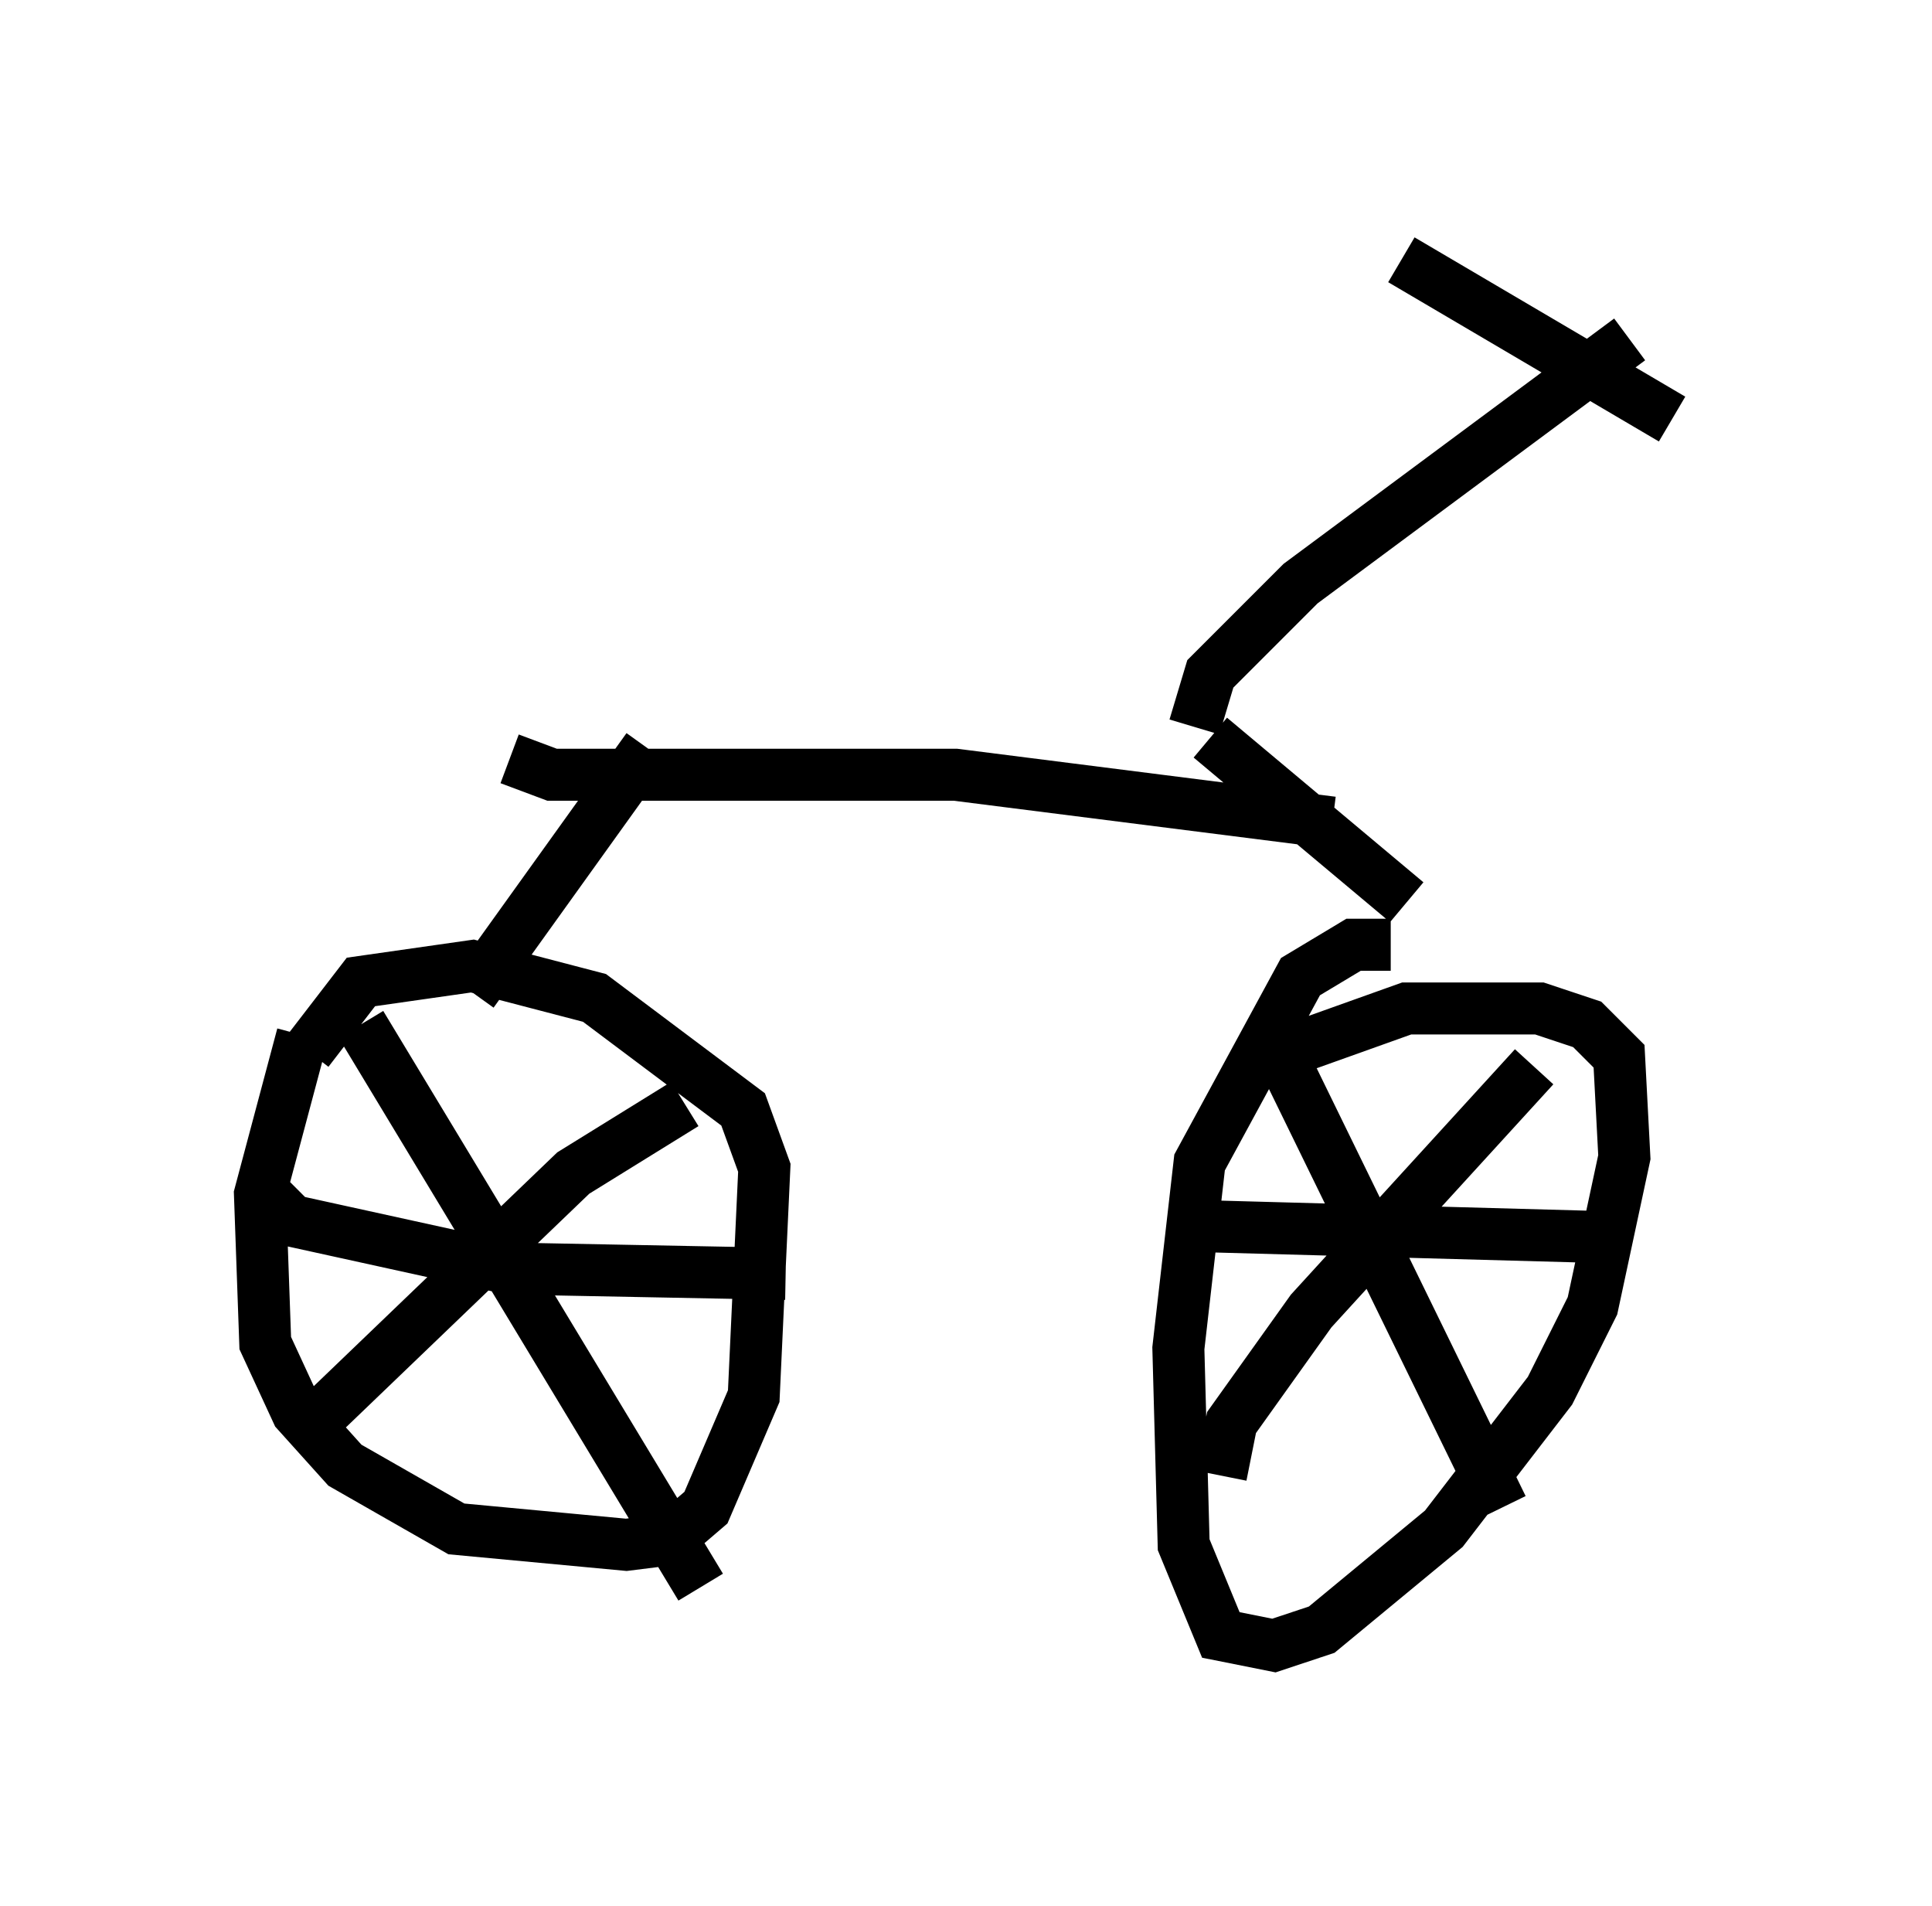 <?xml version="1.0" encoding="utf-8" ?>
<svg baseProfile="full" height="36.644" version="1.1" width="37.154" xmlns="http://www.w3.org/2000/svg" xmlns:ev="http://www.w3.org/2001/xml-events" xmlns:xlink="http://www.w3.org/1999/xlink"><defs /><rect fill="white" height="36.644" width="37.154" x="0" y="0" /><path d="M6.735, 19.394 m-0.919, 0.51 l-0.817, 3.063 0.102, 2.858 l0.613, 1.327 0.919, 1.021 l2.144, 1.225 3.267, 0.306 l0.817, -0.102 0.715, -0.613 l0.919, -2.144 0.204, -4.39 l-0.408, -1.123 -2.858, -2.144 l-2.348, -0.613 -2.144, 0.306 l-1.021, 1.327 m20.825, -2.042 l-0.715, 0.0 -1.021, 0.613 l-1.94, 3.573 -0.408, 3.573 l0.102, 3.777 0.715, 1.735 l1.021, 0.204 0.919, -0.306 l2.348, -1.94 2.042, -2.654 l0.817, -1.633 0.613, -2.858 l-0.102, -1.94 -0.613, -0.613 l-0.919, -0.306 -2.552, 0.0 l-2.858, 1.021 m-17.252, -0.715 l6.533, 10.821 m-7.554, -3.063 l5.104, -4.9 2.144, -1.327 m11.433, -1.021 l4.288, 8.779 m-5.41, -0.613 l0.204, -1.021 1.531, -2.144 l4.288, -4.696 m-6.431, 3.063 l7.452, 0.204 m-25.521, -0.919 l0.613, 0.613 4.185, 0.919 l5.308, 0.102 m-6.023, -5.41 l3.369, -4.696 m14.598, 2.96 l-3.777, -3.165 m-13.475, 0.408 l0.817, 0.306 7.758, 0.0 l7.248, 0.919 m-2.654, -1.838 l0.306, -1.021 1.735, -1.735 l6.329, -4.696 m-4.39, -1.531 l5.206, 3.063 " fill="none" stroke="black" stroke-width="1" /></svg>